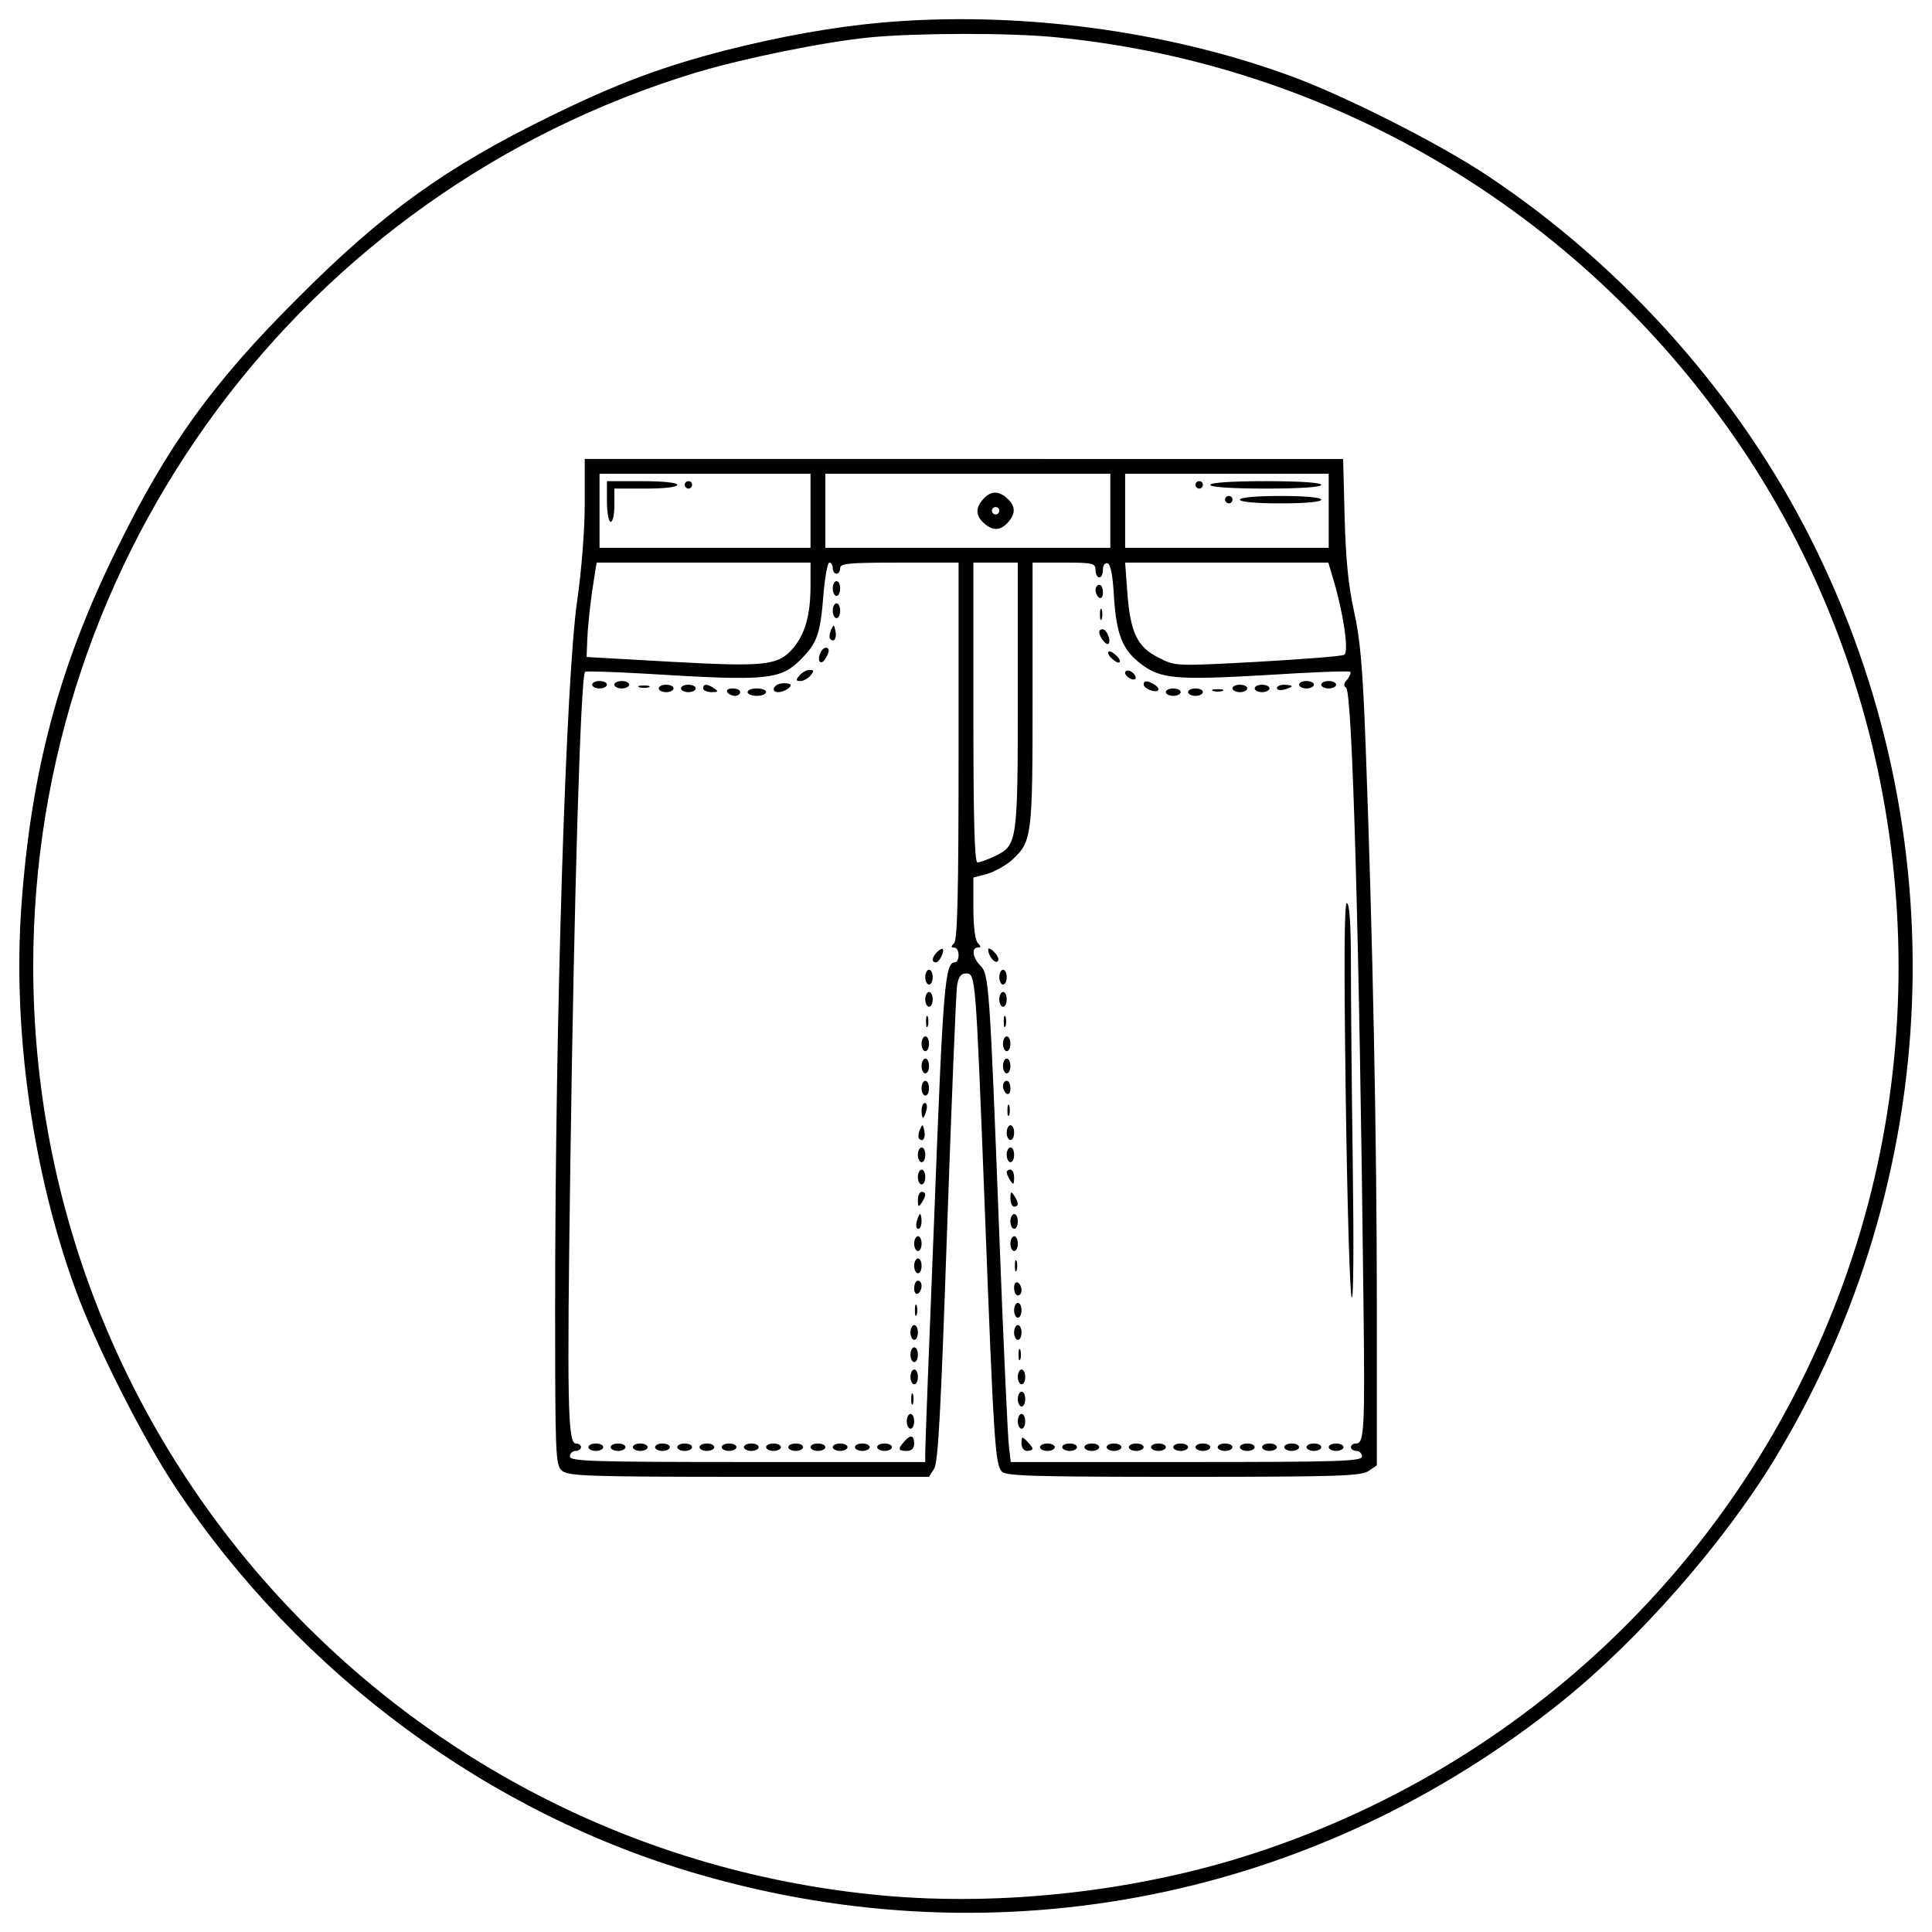 <?xml version="1.0" encoding="utf-8"?>
<!-- Svg Vector Icons : http://www.onlinewebfonts.com/icon -->
<!DOCTYPE svg PUBLIC "-//W3C//DTD SVG 1.1//EN" "http://www.w3.org/Graphics/SVG/1.1/DTD/svg11.dtd">
<svg version="1.1" xmlns="http://www.w3.org/2000/svg" xmlns:xlink="http://www.w3.org/1999/xlink" x="0px" y="0px" viewBox="0 0 1000 1000" enable-background="new 0 0 1000 1000" xml:space="preserve">
<g><g transform="translate(0,512) scale(0.1,-0.1)"><path d="M4563.1,5003.1c-252.9-23-509.6-69-800.8-141.8c-335.3-86.2-570.9-174.3-917.7-344.8c-536.4-262.5-862.1-496.2-1302.8-938.7c-442.6-440.6-676.3-766.3-938.7-1302.7C304.2,1667.7,160.5,1125.5,110.7,430.1c-46-641.8,57.5-1377.5,281.6-1988.6c101.5-279.7,350.6-772.1,515.4-1019.2c641.8-965.6,1626.5-1693.6,2716.6-2005.8c1557.5-450.2,3193.7-120.7,4460,896.6c396.6,318,833.4,816.2,1097.8,1249.1c883.2,1452.2,956,3245.4,193.5,4762.7c-373.6,745.2-971.3,1417.7-1678.3,1887.1c-247.1,164.8-739.5,413.8-1019.2,515.4C6030.6,4964.8,5258.5,5064.4,4563.1,5003.1z M5471.2,4926.5c1415.8-139.8,2693.6-894.7,3509.8-2074.8c846.8-1222.3,1074.8-2816.2,607.3-4235.9c-480.9-1463.7-1622.7-2603.6-3084.5-3084.5c-603.5-199.2-1310.4-279.7-1936.9-222.2C2074.4-4460.9,172-2378.5,172,119.7c0,2128.5,1392.8,4006,3431.2,4624.8c251,74.7,653.3,157.1,898.5,182C4741.2,4949.5,5229.8,4951.4,5471.2,4926.5z"/><path d="M3026.6,2510.7c0-136-17.2-346.8-38.3-494.3c-59.4-398.5-114.9-2178.3-114.9-3651.5c0-775.9,1.9-827.6,34.5-856.4c32.6-28.7,126.4-32.5,967.5-32.5h933l26.8,42.1c21.1,34.5,34.5,297,67.1,1241.5c23,659,46,1226.1,51.7,1260.6c7.7,44.1,19.2,61.3,46,61.3c49.8,0,49.8-3.9,95.8-1178.2c47.9-1262.5,55.5-1364.1,90-1400.5c23-23,174.3-26.8,940.7-26.8c797,0,919.6,3.8,957.9,30.6l42.1,28.7v837.2c0,839.1-21.1,1892.8-57.5,2877.6c-15.3,417.6-28.7,565.2-61.3,708.8c-28.7,130.3-42.1,268.2-47.9,484.7l-7.7,300.8H4988.4H3026.6V2510.7z M4195.2,2476.2v-191.6h-546h-546v191.6v191.6h546h546V2476.2z M5747,2476.2v-191.6h-737.6h-737.6v191.6v191.6h737.6H5747V2476.2z M6877.4,2476.2v-191.6h-526.9h-526.8v191.6v191.6h526.8h526.9V2476.2z M4195.2,2089.2c0-151.3-26.8-247.1-88.1-321.9c-78.5-92-139.8-99.6-630.3-72.8l-440.6,24.9l3.8,95.8c1.9,53.6,13.4,162.8,24.9,245.2l23,147.5h553.7h553.7V2089.2z M4310.2,2179.2c0-15.3,9.6-28.7,19.2-28.7c11.5,0,19.2,13.4,19.2,28.7c0,24.9,46,28.7,306.5,28.7h306.5v-973.2c0-731.8-5.7-979-23-996.2c-17.2-17.3-17.2-23,0-23c13.4,0,23-17.2,23-38.3s-7.7-38.3-19.2-38.3c-51.7,0-61.3-128.4-105.4-1279.8c-26.8-660.9-47.9-1224.2-47.9-1252.9v-53.6h-919.6c-804.6,0-919.6,3.8-919.6,28.7c0,15.3,13.4,28.7,28.7,28.7s28.7,9.6,28.7,19.2c0,11.5-11.5,19.2-26.8,19.2c-42.1,0-46,212.6-28.7,1427.3c19.2,1396.6,53.6,2544.2,76.6,2567.2c5.7,3.8,141.8,0,306.5-9.6c657.1-40.2,708.8-34.5,825.7,90c69,72.8,86.2,122.6,101.5,318c7.7,92,21.1,166.7,30.7,166.7C4302.5,2208,4310.2,2194.6,4310.2,2179.2z M5268.1,1518.3c0-766.3-1.9-774-122.6-831.5c-36.4-17.2-74.7-30.7-86.2-30.7c-15.3,0-21.1,224.2-21.1,775.9V2208h115h114.9V1518.3z M5670.4,2169.7c0-21.1,9.6-38.3,19.2-38.3c11.5,0,19.2,17.2,19.2,40.2s9.6,36.4,24.9,32.6c15.3-5.7,26.8-67.1,32.6-180.1c13.4-191.6,44.1-268.2,139.8-341c101.5-76.6,178.2-84.3,643.7-57.5c237.5,15.3,434.9,23,438.7,17.2c5.7-3.8-1.9-23-15.3-40.2c-19.2-19.2-19.2-34.5-5.8-42.1c32.6-21.1,69-1314.2,90-3193.7c7.7-645.7,3.8-718.4-38.3-718.4c-15.3,0-26.8-7.7-26.8-19.2c0-9.6,13.4-19.2,28.7-19.2s28.7-13.4,28.7-28.7c0-24.9-113-28.7-908.1-28.7h-910l-9.6,82.4c-5.7,44.1-28.7,538.4-49.8,1095.9c-49.8,1297-53.6,1346.8-97.7,1390.9c-40.2,40.2-47.9,93.9-13.4,93.9c17.2,0,17.2,5.7,0,23c-13.4,13.4-23,84.3-23,182v157.1l72.8,19.2c38.3,11.5,95.8,44.1,126.4,70.9c105.4,97.7,107.3,118.8,107.3,860.2V2208h162.9C5657,2208,5670.4,2204.1,5670.4,2169.7z M6902.3,2117.9c51.7-174.3,80.5-371.7,55.6-387c-13.4-7.7-214.6-23-448.3-36.4c-425.3-23-427.2-23-511.5,21.1c-111.1,53.7-147.5,130.3-162.9,335.3l-11.5,157.1h524.9h526.8L6902.3,2117.9z"/><path d="M3141.5,2524.1c0-57.5,9.6-105.4,19.2-105.4c11.5,0,19.2,38.3,19.2,86.2v86.2h162.8c95.8,0,162.8,7.7,162.8,19.2s-72.8,19.2-182,19.2h-182V2524.1z"/><path d="M3543.9,2610.3c0-9.6,9.6-19.2,19.2-19.2c11.5,0,19.2,9.6,19.2,19.2c0,11.5-7.7,19.2-19.2,19.2C3553.4,2629.4,3543.9,2621.8,3543.9,2610.3z"/><path d="M5089.9,2537.5c-42.1-46-40.2-86.2,1.9-124.5c46-42.2,86.2-40.2,124.5,1.9c42.1,46,40.2,86.2-1.9,124.5C5168.5,2581.6,5128.2,2579.6,5089.9,2537.5z M5172.3,2476.2c0-9.6-7.7-19.2-19.2-19.2c-9.6,0-19.2,9.6-19.2,19.2c0,11.5,9.6,19.2,19.2,19.2C5164.6,2495.3,5172.3,2487.7,5172.3,2476.2z"/><path d="M6187.7,2610.3c0-9.6,9.6-19.2,19.2-19.2c11.5,0,19.2,9.6,19.2,19.2c0,11.5-7.7,19.2-19.2,19.2C6197.2,2629.4,6187.7,2621.8,6187.7,2610.3z"/><path d="M6264.3,2610.3c0-11.5,109.2-19.2,287.4-19.2s287.4,7.7,287.4,19.2s-109.2,19.2-287.4,19.2S6264.3,2621.8,6264.3,2610.3z"/><path d="M6340.9,2533.7c0-9.6,9.6-19.2,19.2-19.2c11.5,0,19.2,9.6,19.2,19.2c0,11.5-7.7,19.2-19.2,19.2C6350.5,2552.8,6340.9,2545.2,6340.9,2533.7z"/><path d="M6417.6,2533.7c0-11.5,82.4-19.2,210.7-19.2c128.4,0,210.7,7.7,210.7,19.2c0,11.5-82.4,19.2-210.7,19.2C6499.9,2552.8,6417.6,2545.2,6417.6,2533.7z"/><path d="M4310.2,2073.9c0-21.1,9.6-38.3,19.2-38.3c11.5,0,19.2,17.2,19.2,38.3s-7.7,38.3-19.2,38.3C4319.8,2112.2,4310.2,2094.9,4310.2,2073.9z"/><path d="M4310.2,1958.9c0-21.1,9.6-38.3,19.2-38.3c11.5,0,19.2,17.2,19.2,38.3c0,21.1-7.7,38.3-19.2,38.3C4319.8,1997.2,4310.2,1980,4310.2,1958.9z"/><path d="M4300.6,1857.4c-7.7-19.2-9.6-40.2-1.9-46c19.2-19.2,34.5,7.7,24.9,46C4315.9,1889.9,4315.9,1889.9,4300.6,1857.4z"/><path d="M4245,1736.7c-17.2-42.1,5.7-61.3,26.8-26.8c23,36.4,23,57.5,1.9,57.5C4264.2,1767.3,4250.8,1753.9,4245,1736.7z"/><path d="M4137.8,1623.6c-19.2-23-19.2-28.7,5.7-28.7c15.3,0,38.3,13.4,51.7,28.7c19.2,23,19.2,28.7-5.7,28.7C4174.1,1652.4,4151.2,1639,4137.8,1623.6z"/><path d="M3064.9,1575.8c0-9.6,17.2-19.2,38.3-19.2s38.3,9.6,38.3,19.2c0,11.5-17.2,19.2-38.3,19.2S3064.9,1587.3,3064.9,1575.8z"/><path d="M3179.8,1575.8c0-9.6,17.2-19.2,38.3-19.2c21.1,0,38.3,9.6,38.3,19.2c0,11.5-17.2,19.2-38.3,19.2C3197.1,1594.9,3179.8,1587.3,3179.8,1575.8z"/><path d="M4038.1,1581.5c-38.3-9.6-46-44.1-9.6-44.1c32.6,0,78.5,32.6,59.4,42.1C4078.4,1583.4,4055.4,1585.3,4038.1,1581.5z"/><path d="M3310.1,1562.3c11.5-3.8,34.5-3.8,47.9,0c11.5,5.8,1.9,9.6-24.9,9.6C3306.3,1571.9,3296.7,1568.1,3310.1,1562.3z"/><path d="M3409.7,1556.6c0-9.6,17.2-19.2,38.3-19.2c21.1,0,38.3,9.6,38.3,19.2c0,11.5-17.2,19.2-38.3,19.2C3427,1575.8,3409.7,1568.1,3409.7,1556.6z"/><path d="M3524.7,1556.6c0-9.6,17.2-19.2,38.3-19.2c21.1,0,38.3,9.6,38.3,19.2c0,11.5-17.2,19.2-38.3,19.2C3541.9,1575.8,3524.7,1568.1,3524.7,1556.6z"/><path d="M3639.6,1556.6c0-9.6,19.2-19.2,44.1-19.2c34.5,0,36.4,3.8,13.4,19.2C3660.7,1581.5,3639.6,1581.5,3639.6,1556.6z"/><path d="M3764.2,1537.4c5.7-9.6,24.9-19.2,40.2-19.2c15.3,0,26.8,9.6,26.8,19.2c0,11.5-17.2,19.2-40.2,19.2C3769.9,1556.6,3758.4,1548.9,3764.2,1537.4z"/><path d="M3869.5,1537.4c0-9.6,21.1-19.2,47.9-19.2s47.9,9.6,47.9,19.2c0,11.5-21.1,19.2-47.9,19.2S3869.5,1548.9,3869.5,1537.4z"/><path d="M4850.4,192.5c-26.8-26.8-30.7-53.6-5.8-53.6c17.2,0,46,57.5,34.5,69C4875.3,211.7,4861.9,204,4850.4,192.5z"/><path d="M4789.1,62.3c0-21.1,9.6-38.3,19.2-38.3c11.5,0,19.2,17.2,19.2,38.3c0,21.1-7.7,38.3-19.2,38.3C4798.7,100.6,4789.1,83.3,4789.1,62.3z"/><path d="M4789.1-52.7c0-21.1,9.6-38.3,19.2-38.3c11.5,0,19.2,17.2,19.2,38.3c0,21.1-7.7,38.3-19.2,38.3C4798.7-14.4,4789.1-31.6,4789.1-52.7z"/><path d="M4793-167.6c0-26.8,3.8-36.4,9.6-23c3.8,11.5,3.8,34.5,0,47.9C4796.8-131.2,4793-140.8,4793-167.6z"/><path d="M4770-282.6c0-21.1,9.6-38.3,19.2-38.3c11.5,0,19.2,17.2,19.2,38.3c0,21.1-7.7,38.3-19.2,38.3C4779.6-244.3,4770-261.5,4770-282.6z"/><path d="M4770-397.5c0-21.1,9.6-38.3,19.2-38.3c11.5,0,19.2,17.2,19.2,38.3c0,21.1-7.7,38.3-19.2,38.3C4779.6-359.2,4770-376.5,4770-397.5z"/><path d="M4770-512.5c0-21.1,9.6-38.3,19.2-38.3c11.5,0,19.2,17.2,19.2,38.3c0,21.1-7.7,38.3-19.2,38.3C4779.6-474.2,4770-491.4,4770-512.5z"/><path d="M4770-627.4c0-21.1,3.8-38.3,7.7-38.3c3.8,0,11.5,17.2,17.2,38.3c5.8,21.1,1.9,38.3-7.7,38.3S4770-606.4,4770-627.4z"/><path d="M4760.4-729c-7.7-19.2-9.6-40.2-1.9-46c19.2-19.2,34.5,7.7,24.9,46C4775.7-696.4,4775.7-696.4,4760.4-729z"/><path d="M4750.8-857.3c0-21.1,9.6-38.3,19.2-38.3c11.5,0,19.2,17.2,19.2,38.3c0,21.1-7.7,38.3-19.2,38.3C4760.4-819,4750.8-836.3,4750.8-857.3z"/><path d="M4750.8-972.3c0-21.1,9.6-38.3,19.2-38.3c11.5,0,19.2,17.2,19.2,38.3c0,21.1-7.7,38.3-19.2,38.3C4760.4-934,4750.8-951.2,4750.8-972.3z"/><path d="M4750.8-1091.1c0-36.4,3.8-38.3,19.2-15.3c24.9,36.4,24.9,57.5,0,57.5C4760.4-1048.9,4750.8-1068.1,4750.8-1091.1z"/><path d="M4745.1-1202.2c-5.8-21.1-1.9-38.3,7.7-38.3c9.6,0,17.2,17.2,17.2,38.3c0,21.1-3.8,38.3-7.7,38.3C4758.5-1163.8,4750.8-1181.1,4745.1-1202.2z"/><path d="M4731.7-1317.1c0-21.1,9.6-38.3,19.2-38.3c11.5,0,19.2,17.2,19.2,38.3c0,21.1-7.7,38.3-19.2,38.3C4741.2-1278.8,4731.7-1296,4731.7-1317.1z"/><path d="M4731.7-1432.1c0-21.1,9.6-38.3,19.2-38.3c11.5,0,19.2,17.2,19.2,38.3c0,21.1-7.7,38.3-19.2,38.3C4741.2-1393.7,4731.7-1411,4731.7-1432.1z"/><path d="M4731.7-1548.9c0-21.1,9.6-32.6,19.2-26.8c11.5,5.7,19.2,24.9,19.2,40.2c0,15.3-7.7,26.8-19.2,26.8C4741.2-1508.7,4731.7-1525.9,4731.7-1548.9z"/><path d="M4735.5-1662c0-26.8,3.8-36.4,9.6-23c3.8,11.5,3.8,34.5,0,47.9C4739.3-1625.6,4735.5-1635.1,4735.5-1662z"/><path d="M4712.5-1776.9c0-21.1,9.6-38.3,19.2-38.3c11.5,0,19.2,17.2,19.2,38.3c0,21.1-7.7,38.3-19.2,38.3C4722.1-1738.6,4712.5-1755.8,4712.5-1776.9z"/><path d="M4712.5-1891.9c0-21.1,9.6-38.3,19.2-38.3c11.5,0,19.2,17.2,19.2,38.3c0,21.1-7.7,38.3-19.2,38.3C4722.1-1853.5,4712.5-1870.8,4712.5-1891.9z"/><path d="M4712.5-2006.8c0-21.1,9.6-38.3,19.2-38.3c11.5,0,19.2,17.2,19.2,38.3c0,21.1-7.7,38.3-19.2,38.3C4722.1-1968.5,4712.5-1985.7,4712.5-2006.8z"/><path d="M4716.3-2121.8c0-26.8,3.8-36.4,9.6-23c3.8,11.5,3.8,34.5,0,47.9C4720.2-2085.4,4716.3-2094.9,4716.3-2121.8z"/><path d="M4693.3-2236.7c0-21.1,9.6-38.3,19.2-38.3c11.5,0,19.2,17.2,19.2,38.3c0,21.1-7.7,38.3-19.2,38.3C4702.9-2198.4,4693.3-2215.6,4693.3-2236.7z"/><path d="M4679.9-2342.1c-34.5-38.3-30.6-47.9,13.4-47.9c24.9,0,38.3,13.4,38.3,38.3C4731.7-2307.6,4712.5-2303.8,4679.9-2342.1z"/><path d="M3045.7-2370.8c0-9.6,17.2-19.2,38.3-19.2c21.1,0,38.3,9.6,38.3,19.2c0,11.5-17.2,19.2-38.3,19.2C3063-2351.7,3045.7-2359.3,3045.7-2370.8z"/><path d="M3160.7-2370.8c0-9.6,17.2-19.2,38.3-19.2c21.1,0,38.3,9.6,38.3,19.2c0,11.5-17.2,19.2-38.3,19.2C3177.9-2351.7,3160.7-2359.3,3160.7-2370.8z"/><path d="M3275.6-2370.8c0-9.6,17.2-19.2,38.3-19.2c21.1,0,38.3,9.6,38.3,19.2c0,11.5-17.2,19.2-38.3,19.2C3292.9-2351.7,3275.6-2359.3,3275.6-2370.8z"/><path d="M3390.6-2370.8c0-9.6,17.2-19.2,38.3-19.2c21.1,0,38.3,9.6,38.3,19.2c0,11.5-17.2,19.2-38.3,19.2C3407.8-2351.7,3390.6-2359.3,3390.6-2370.8z"/><path d="M3505.5-2370.8c0-9.6,17.2-19.2,38.3-19.2c21.1,0,38.3,9.6,38.3,19.2c0,11.5-17.2,19.2-38.3,19.2C3522.8-2351.7,3505.5-2359.3,3505.5-2370.8z"/><path d="M3620.5-2370.8c0-9.6,17.2-19.2,38.3-19.2c21.1,0,38.3,9.6,38.3,19.2c0,11.5-17.2,19.2-38.3,19.2C3637.7-2351.7,3620.5-2359.3,3620.5-2370.8z"/><path d="M3735.4-2370.8c0-9.6,17.2-19.2,38.3-19.2s38.3,9.6,38.3,19.2c0,11.5-17.2,19.2-38.3,19.2S3735.4-2359.3,3735.4-2370.8z"/><path d="M3850.4-2370.8c0-9.6,17.2-19.2,38.3-19.2c21.1,0,38.3,9.6,38.3,19.2c0,11.5-17.2,19.2-38.3,19.2C3867.6-2351.7,3850.4-2359.3,3850.4-2370.8z"/><path d="M3965.3-2370.8c0-9.6,17.2-19.2,38.3-19.2s38.3,9.6,38.3,19.2c0,11.5-17.2,19.2-38.3,19.2S3965.3-2359.3,3965.3-2370.8z"/><path d="M4080.3-2370.8c0-9.6,17.2-19.2,38.3-19.2c21.1,0,38.3,9.6,38.3,19.2c0,11.5-17.2,19.2-38.3,19.2C4097.5-2351.7,4080.3-2359.3,4080.3-2370.8z"/><path d="M4195.2-2370.8c0-9.6,17.2-19.2,38.3-19.2s38.3,9.6,38.3,19.2c0,11.5-17.2,19.2-38.3,19.2S4195.2-2359.3,4195.2-2370.8z"/><path d="M4310.2-2370.8c0-9.6,17.2-19.2,38.3-19.2c21.1,0,38.3,9.6,38.3,19.2c0,11.5-17.2,19.2-38.3,19.2C4327.4-2351.7,4310.2-2359.3,4310.2-2370.8z"/><path d="M4425.1-2370.8c0-9.6,17.2-19.2,38.3-19.2s38.3,9.6,38.3,19.2c0,11.5-17.2,19.2-38.3,19.2S4425.1-2359.3,4425.1-2370.8z"/><path d="M4540.1-2370.8c0-9.6,17.2-19.2,38.3-19.2c21.1,0,38.3,9.6,38.3,19.2c0,11.5-17.2,19.2-38.3,19.2C4557.3-2351.7,4540.1-2359.3,4540.1-2370.8z"/><path d="M5670.4,2066.2c0-15.3,9.6-34.5,19.2-40.2c11.5-5.7,19.2,5.7,19.2,26.8c0,23-7.7,40.2-19.2,40.2C5680,2093,5670.4,2081.5,5670.4,2066.2z"/><path d="M5693.4,1939.8c0-26.8,3.8-36.4,9.6-23c3.8,11.5,3.8,34.5,0,47.9C5697.2,1976.2,5693.4,1966.6,5693.4,1939.8z"/><path d="M5689.6,1849.7c0-26.8,36.4-72.8,47.9-61.3c15.3,15.3-9.6,74.7-30.7,74.7C5697.2,1863.1,5689.6,1857.4,5689.6,1849.7z"/><path d="M5747,1719.4c13.4-15.3,32.6-28.7,42.1-28.7c11.5,0,9.6,13.4-3.8,28.7c-13.4,15.3-32.6,28.7-42.2,28.7C5731.7,1748.2,5733.6,1734.8,5747,1719.4z"/><path d="M5823.7,1637.1c0-9.6,13.4-24.9,30.6-30.7c19.2-7.7,26.8-1.9,23,11.5C5867.7,1646.6,5823.7,1662,5823.7,1637.1z"/><path d="M5919.5,1577.7c0-21.1,59.4-46,74.7-30.7c5.7,5.7-1.9,19.2-17.3,28.7C5940.5,1598.7,5919.5,1598.7,5919.5,1577.7z"/><path d="M6724.1,1575.8c0-9.6,17.3-19.2,38.3-19.2s38.3,9.6,38.3,19.2c0,11.5-17.2,19.2-38.3,19.2S6724.1,1587.3,6724.1,1575.8z"/><path d="M6839,1575.8c0-9.6,17.2-19.2,38.3-19.2c21.1,0,38.3,9.6,38.3,19.2c0,11.5-17.2,19.2-38.3,19.2C6856.3,1594.9,6839,1587.3,6839,1575.8z"/><path d="M6379.2,1556.6c0-9.6,17.2-19.2,38.3-19.2c21.1,0,38.3,9.6,38.3,19.2c0,11.5-17.2,19.2-38.3,19.2C6396.5,1575.8,6379.2,1568.1,6379.2,1556.6z"/><path d="M6494.2,1556.6c0-9.6,17.2-19.2,38.3-19.2c21.1,0,38.3,9.6,38.3,19.2c0,11.5-17.2,19.2-38.3,19.2C6511.4,1575.8,6494.2,1568.1,6494.2,1556.6z"/><path d="M6609.1,1558.5c0-9.6,17.2-13.4,38.3-7.7c21.1,5.7,38.3,13.4,38.3,17.2c0,3.8-17.3,7.7-38.3,7.7S6609.1,1568.1,6609.1,1558.5z"/><path d="M6034.4,1537.4c0-9.6,17.2-19.2,38.3-19.2c21.1,0,38.3,9.6,38.3,19.2c0,11.5-17.2,19.2-38.3,19.2C6051.6,1556.6,6034.4,1548.9,6034.4,1537.4z"/><path d="M6149.4,1537.4c0-9.6,17.2-19.2,38.3-19.2s38.3,9.6,38.3,19.2c0,11.5-17.3,19.2-38.3,19.2S6149.4,1548.9,6149.4,1537.4z"/><path d="M6279.6,1543.2c11.5-3.8,34.5-3.8,47.9,0c11.5,5.8,1.9,9.6-24.9,9.6S6266.2,1548.9,6279.6,1543.2z"/><path d="M6965.5-554.6c7.7-551.7,21.1-1019.2,30.7-1040.3c9.6-23,11.5,262.5,5.7,687.8c-5.7,400.4-9.6,867.9-9.6,1040.3c0,206.9-7.7,312.3-21.1,312.3C6957.8,445.4,6955.9,144.6,6965.5-554.6z"/><path d="M5114.8,205.9c0-34.5,36.4-76.6,49.8-61.3c7.7,7.7,0,28.7-17.2,46C5130.1,209.8,5114.8,215.5,5114.8,205.9z"/><path d="M5172.3,62.3c0-21.1,9.6-38.3,19.2-38.3c11.5,0,19.2,17.2,19.2,38.3c0,21.1-7.7,38.3-19.2,38.3C5181.9,100.6,5172.3,83.3,5172.3,62.3z"/><path d="M5172.3-52.7c0-21.1,9.6-38.3,19.2-38.3c11.5,0,19.2,17.2,19.2,38.3c0,21.1-7.7,38.3-19.2,38.3C5181.9-14.4,5172.3-31.6,5172.3-52.7z"/><path d="M5195.3-167.6c0-26.8,3.8-36.4,9.6-23c3.8,11.5,3.8,34.5,0,47.9C5199.1-131.2,5195.3-140.8,5195.3-167.6z"/><path d="M5191.4-282.6c0-21.1,9.6-38.3,19.2-38.3c11.5,0,19.2,17.2,19.2,38.3c0,21.1-7.7,38.3-19.2,38.3C5201-244.3,5191.4-261.5,5191.4-282.6z"/><path d="M5191.4-397.5c0-21.1,9.6-38.3,19.2-38.3c11.5,0,19.2,17.2,19.2,38.3c0,21.1-7.7,38.3-19.2,38.3C5201-359.2,5191.4-376.5,5191.4-397.5z"/><path d="M5191.4-501c0-15.3,9.6-34.5,19.2-40.2c11.5-5.8,19.2,5.7,19.2,26.8c0,23-7.7,40.2-19.2,40.2C5201-474.2,5191.4-485.7,5191.4-501z"/><path d="M5214.4-627.4c0-26.8,3.8-36.4,9.6-23c3.8,11.5,3.8,34.5,0,47.9C5218.3-591,5214.4-600.6,5214.4-627.4z"/><path d="M5210.6-742.4c0-21.1,9.6-38.3,19.2-38.3c11.5,0,19.2,17.2,19.2,38.3c0,21.1-7.7,38.3-19.2,38.3C5220.2-704.1,5210.6-721.3,5210.6-742.4z"/><path d="M5210.6-857.3c0-21.1,9.6-38.3,19.2-38.3c11.5,0,19.2,17.2,19.2,38.3c0,21.1-7.7,38.3-19.2,38.3C5220.2-819,5210.6-836.3,5210.6-857.3z"/><path d="M5210.6-947.4c0-9.6,9.6-28.7,19.2-44c15.3-23,19.2-21.1,19.2,15.3c0,23-7.7,42.2-19.2,42.2C5220.2-934,5210.6-939.7,5210.6-947.4z"/><path d="M5229.8-1081.5c0-24.9,9.6-44,19.2-44c24.9,0,24.9,21.1,0,57.5C5233.6-1045.1,5229.8-1047,5229.8-1081.5z"/><path d="M5229.8-1202.2c0-21.1,9.6-38.3,19.2-38.3c11.5,0,19.2,17.2,19.2,38.3c0,21.1-7.7,38.3-19.2,38.3C5239.3-1163.8,5229.8-1181.1,5229.8-1202.2z"/><path d="M5229.8-1317.1c0-21.1,9.6-38.3,19.2-38.3c11.5,0,19.2,17.2,19.2,38.3c0,21.1-7.7,38.3-19.2,38.3C5239.3-1278.8,5229.8-1296,5229.8-1317.1z"/><path d="M5252.8-1432.1c0-26.8,3.8-36.4,9.6-23c3.8,11.5,3.8,34.5,0,47.9C5256.6-1395.7,5252.8-1405.3,5252.8-1432.1z"/><path d="M5248.9-1545.1c0-23,9.6-40.2,19.2-40.2c11.5,0,19.2,11.5,19.2,26.8s-7.7,34.5-19.2,40.2C5258.5-1512.5,5248.9-1524,5248.9-1545.1z"/><path d="M5248.9-1662c0-21.1,9.6-38.3,19.2-38.3c11.5,0,19.2,17.2,19.2,38.3c0,21.1-7.7,38.3-19.2,38.3C5258.5-1623.6,5248.9-1640.9,5248.9-1662z"/><path d="M5248.9-1776.9c0-21.1,9.6-38.3,19.2-38.3c11.5,0,19.2,17.2,19.2,38.3c0,21.1-7.7,38.3-19.2,38.3C5258.5-1738.6,5248.9-1755.8,5248.9-1776.9z"/><path d="M5271.9-1891.9c0-26.8,3.8-36.4,9.6-23c3.8,11.5,3.8,34.5,0,47.9C5275.7-1855.5,5271.9-1865,5271.9-1891.9z"/><path d="M5268.1-2006.8c0-21.1,9.6-38.3,19.2-38.3c11.5,0,19.2,17.2,19.2,38.3c0,21.1-7.7,38.3-19.2,38.3C5277.7-1968.5,5268.1-1985.7,5268.1-2006.8z"/><path d="M5268.1-2121.8c0-21.1,9.6-38.3,19.2-38.3c11.5,0,19.2,17.2,19.2,38.3c0,21.1-7.7,38.3-19.2,38.3C5277.7-2083.4,5268.1-2100.7,5268.1-2121.8z"/><path d="M5268.1-2236.7c0-21.1,9.6-38.3,19.2-38.3c11.5,0,19.2,17.2,19.2,38.3c0,21.1-7.7,38.3-19.2,38.3C5277.7-2198.4,5268.1-2215.6,5268.1-2236.7z"/><path d="M5287.2-2349.7c0-23,11.5-40.2,28.7-40.2c15.3,0,28.7,5.7,28.7,11.5c0,5.7-13.4,23-28.7,38.3C5291.1-2313.3,5287.2-2315.3,5287.2-2349.7z"/><path d="M5383-2370.8c0-9.6,17.2-19.2,38.3-19.2c21.1,0,38.3,9.6,38.3,19.2c0,11.5-17.2,19.2-38.3,19.2C5400.3-2351.7,5383-2359.3,5383-2370.8z"/><path d="M5498-2370.8c0-9.6,17.2-19.2,38.3-19.2c21.1,0,38.3,9.6,38.3,19.2c0,11.5-17.2,19.2-38.3,19.2C5515.2-2351.7,5498-2359.3,5498-2370.8z"/><path d="M5612.9-2370.8c0-9.6,17.2-19.2,38.3-19.2c21.1,0,38.3,9.6,38.3,19.2c0,11.5-17.3,19.2-38.3,19.2C5630.2-2351.7,5612.9-2359.3,5612.9-2370.8z"/><path d="M5727.9-2370.8c0-9.6,17.2-19.2,38.3-19.2c21.1,0,38.3,9.6,38.3,19.2c0,11.5-17.2,19.2-38.3,19.2C5745.1-2351.7,5727.9-2359.3,5727.9-2370.8z"/><path d="M5842.8-2370.8c0-9.6,17.2-19.2,38.3-19.2c21.1,0,38.3,9.6,38.3,19.2c0,11.5-17.2,19.2-38.3,19.2C5860-2351.7,5842.8-2359.3,5842.8-2370.8z"/><path d="M5957.8-2370.8c0-9.6,17.2-19.2,38.3-19.2c21.1,0,38.3,9.6,38.3,19.2c0,11.5-17.3,19.2-38.3,19.2C5975-2351.7,5957.8-2359.3,5957.8-2370.8z"/><path d="M6072.7-2370.8c0-9.6,17.3-19.2,38.3-19.2s38.3,9.6,38.3,19.2c0,11.5-17.3,19.2-38.3,19.2S6072.7-2359.3,6072.7-2370.8z"/><path d="M6187.7-2370.8c0-9.6,17.3-19.2,38.3-19.2s38.3,9.6,38.3,19.2c0,11.5-17.2,19.2-38.3,19.2S6187.7-2359.3,6187.7-2370.8z"/><path d="M6302.6-2370.8c0-9.6,17.2-19.2,38.3-19.2c21.1,0,38.3,9.6,38.3,19.2c0,11.5-17.2,19.2-38.3,19.2C6319.9-2351.7,6302.6-2359.3,6302.6-2370.8z"/><path d="M6417.6-2370.8c0-9.6,17.2-19.2,38.3-19.2s38.3,9.6,38.3,19.2c0,11.5-17.3,19.2-38.3,19.2S6417.6-2359.3,6417.6-2370.8z"/><path d="M6532.5-2370.8c0-9.6,17.3-19.2,38.3-19.2s38.3,9.6,38.3,19.2c0,11.5-17.3,19.2-38.3,19.2S6532.5-2359.3,6532.5-2370.8z"/><path d="M6647.5-2370.8c0-9.6,17.2-19.2,38.3-19.2c21.1,0,38.3,9.6,38.3,19.2c0,11.5-17.2,19.2-38.3,19.2C6664.7-2351.7,6647.5-2359.3,6647.5-2370.8z"/><path d="M6762.4-2370.8c0-9.6,17.2-19.2,38.3-19.2c21.1,0,38.3,9.6,38.3,19.2c0,11.5-17.2,19.2-38.3,19.2C6779.7-2351.7,6762.4-2359.3,6762.4-2370.8z"/><path d="M6877.4-2370.8c0-9.6,17.2-19.2,38.3-19.2s38.3,9.6,38.3,19.2c0,11.5-17.3,19.2-38.3,19.2S6877.4-2359.3,6877.4-2370.8z"/></g></g>
</svg>